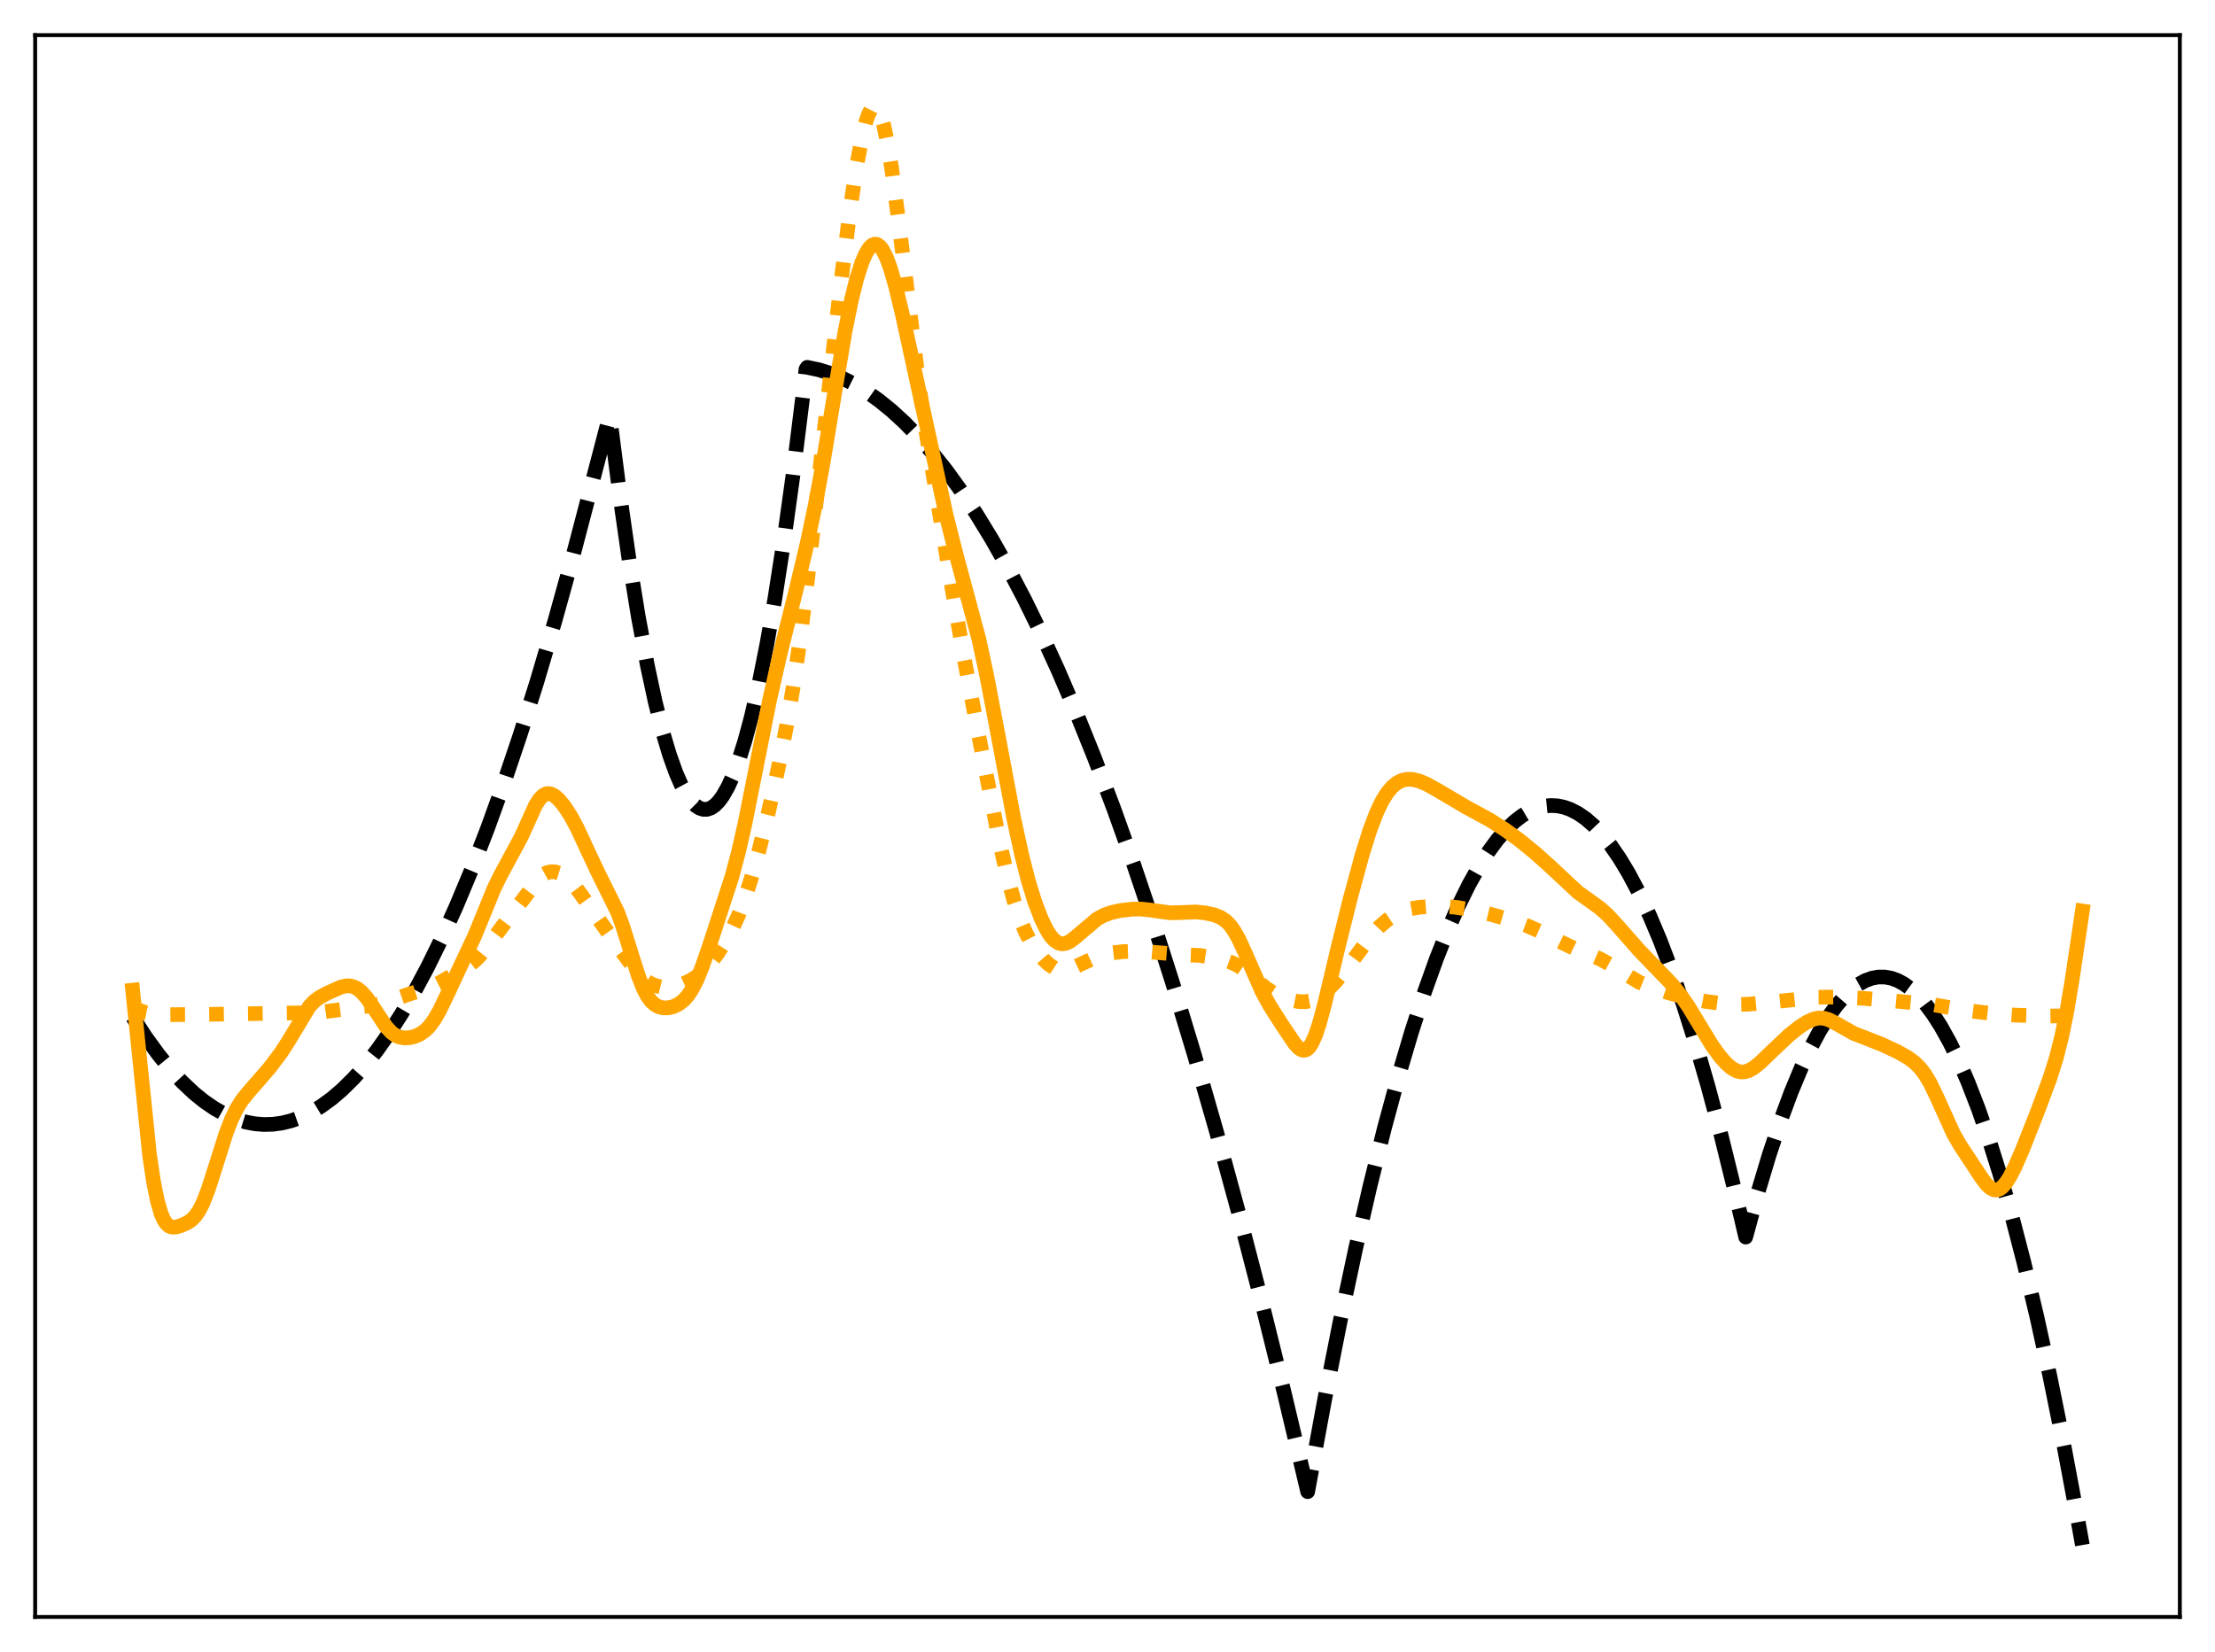 <?xml version="1.0" encoding="utf-8" standalone="no"?>
<!DOCTYPE svg PUBLIC "-//W3C//DTD SVG 1.1//EN"
  "http://www.w3.org/Graphics/SVG/1.1/DTD/svg11.dtd">
<svg xmlns:xlink="http://www.w3.org/1999/xlink" width="453.6pt" height="338.4pt" viewBox="0 0 453.6 338.4" xmlns="http://www.w3.org/2000/svg" version="1.1">
 <defs>
  <style type="text/css">*{stroke-linejoin: round; stroke-linecap: butt}</style>
 </defs>
 <g id="figure_1">
  <g id="patch_1">
   <path d="M 0 338.4 
L 453.6 338.4 
L 453.6 0 
L 0 0 
z
" style="fill: #ffffff"/>
  </g>
  <g id="axes_1">
   <g id="patch_2">
    <path d="M 7.2 331.2 
L 446.4 331.2 
L 446.4 7.2 
L 7.2 7.2 
z
" style="fill: #ffffff"/>
   </g>
   <g id="matplotlib.axis_1"/>
   <g id="matplotlib.axis_2"/>
   <g id="line2d_1">
    <path d="M 27.164 208.315 
L 29.825 212.398 
L 32.487 216.062 
L 34.883 219.002 
L 37.279 221.604 
L 39.674 223.868 
L 41.804 225.596 
L 43.933 227.056 
L 46.063 228.249 
L 48.192 229.174 
L 50.321 229.832 
L 52.185 230.188 
L 54.048 230.34 
L 55.911 230.287 
L 57.775 230.029 
L 59.638 229.566 
L 61.501 228.898 
L 63.631 227.884 
L 65.76 226.603 
L 67.889 225.054 
L 70.019 223.238 
L 72.415 220.875 
L 74.81 218.173 
L 77.206 215.133 
L 79.601 211.755 
L 82.263 207.604 
L 84.925 203.035 
L 87.587 198.048 
L 90.515 192.08 
L 93.443 185.606 
L 96.637 177.966 
L 99.831 169.725 
L 103.025 160.882 
L 106.486 150.623 
L 109.946 139.658 
L 113.673 127.06 
L 117.399 113.642 
L 121.126 99.405 
L 124.852 85.164 
L 126.982 101.786 
L 128.845 114.759 
L 130.708 126.265 
L 132.572 136.304 
L 134.169 143.74 
L 135.766 150.099 
L 137.097 154.575 
L 138.428 158.301 
L 139.492 160.744 
L 140.557 162.708 
L 141.622 164.192 
L 142.42 164.991 
L 143.219 165.52 
L 144.017 165.78 
L 144.816 165.771 
L 145.615 165.492 
L 146.413 164.943 
L 147.212 164.125 
L 148.01 163.038 
L 149.075 161.169 
L 150.14 158.82 
L 151.204 155.993 
L 152.535 151.785 
L 153.866 146.829 
L 155.463 139.893 
L 157.06 131.879 
L 158.657 122.787 
L 160.521 110.818 
L 162.384 97.381 
L 164.513 80.229 
L 165.046 75.641 
L 165.312 75.241 
L 167.708 75.746 
L 170.103 76.485 
L 172.499 77.458 
L 174.895 78.665 
L 177.29 80.105 
L 179.952 81.979 
L 182.614 84.141 
L 185.276 86.592 
L 187.937 89.331 
L 190.865 92.678 
L 193.793 96.374 
L 196.721 100.418 
L 199.916 105.229 
L 203.11 110.455 
L 206.304 116.096 
L 209.764 122.676 
L 213.225 129.744 
L 216.685 137.299 
L 220.412 145.98 
L 224.138 155.227 
L 228.131 165.762 
L 232.124 176.946 
L 236.116 188.779 
L 240.375 202.116 
L 244.634 216.191 
L 249.159 231.956 
L 253.684 248.554 
L 258.209 265.986 
L 263.001 285.352 
L 267.792 305.543 
L 271.252 286.762 
L 274.447 270.622 
L 277.641 255.628 
L 280.569 242.891 
L 283.497 231.119 
L 286.425 220.31 
L 289.087 211.32 
L 291.748 203.127 
L 294.144 196.434 
L 296.54 190.387 
L 298.669 185.553 
L 300.799 181.229 
L 302.928 177.415 
L 304.791 174.496 
L 306.655 171.967 
L 308.518 169.829 
L 310.115 168.306 
L 311.712 167.071 
L 313.309 166.122 
L 314.906 165.46 
L 316.237 165.128 
L 317.568 164.994 
L 318.899 165.06 
L 320.23 165.325 
L 321.561 165.789 
L 323.158 166.609 
L 324.755 167.716 
L 326.352 169.109 
L 327.949 170.789 
L 329.812 173.112 
L 331.676 175.825 
L 333.539 178.928 
L 335.668 182.952 
L 337.798 187.487 
L 339.927 192.531 
L 342.323 198.815 
L 344.719 205.745 
L 347.114 213.32 
L 349.776 222.493 
L 352.438 232.463 
L 355.366 244.349 
L 357.495 253.398 
L 359.891 244.615 
L 362.287 236.622 
L 364.682 229.419 
L 366.812 223.68 
L 368.941 218.566 
L 370.804 214.603 
L 372.668 211.117 
L 374.531 208.11 
L 376.128 205.913 
L 377.725 204.067 
L 379.322 202.573 
L 380.653 201.595 
L 381.984 200.862 
L 383.315 200.372 
L 384.646 200.127 
L 385.977 200.125 
L 387.308 200.367 
L 388.639 200.853 
L 389.969 201.583 
L 391.3 202.557 
L 392.631 203.774 
L 394.228 205.558 
L 395.825 207.692 
L 397.423 210.177 
L 399.286 213.521 
L 401.149 217.343 
L 403.012 221.642 
L 405.142 227.142 
L 407.271 233.265 
L 409.667 240.9 
L 412.063 249.326 
L 414.458 258.542 
L 417.12 269.708 
L 419.782 281.85 
L 422.71 296.333 
L 425.638 311.996 
L 426.436 316.473 
L 426.436 316.473 
" clip-path="url(#pc30fe309d4)" style="fill: none; stroke-dasharray: 11.1,4.8; stroke-dashoffset: 0; stroke: #000000; stroke-width: 3"/>
   </g>
   <g id="line2d_2">
    <path d="M 27.164 206.414 
L 29.825 207.434 
L 31.423 207.748 
L 33.286 207.85 
L 42.07 207.779 
L 64.961 207.419 
L 73.745 206.269 
L 76.407 205.965 
L 78.271 205.53 
L 80.666 204.7 
L 84.127 203.515 
L 88.119 202.244 
L 89.983 201.323 
L 95.839 197.879 
L 97.169 196.874 
L 98.234 195.82 
L 99.565 194.172 
L 104.889 187.06 
L 107.018 184.364 
L 110.212 180.115 
L 111.277 179.162 
L 112.076 178.729 
L 112.874 178.543 
L 113.673 178.588 
L 114.471 178.834 
L 115.536 179.437 
L 116.601 180.322 
L 117.665 181.471 
L 118.996 183.227 
L 125.651 192.619 
L 130.708 199.499 
L 132.039 200.705 
L 133.104 201.395 
L 134.169 201.87 
L 135.5 202.197 
L 136.831 202.255 
L 138.161 202.072 
L 139.759 201.59 
L 141.356 200.851 
L 142.687 199.998 
L 144.017 198.865 
L 145.348 197.424 
L 146.945 195.326 
L 148.543 192.857 
L 149.873 190.436 
L 151.204 187.532 
L 152.535 184.018 
L 153.866 179.855 
L 155.463 174.092 
L 157.327 166.525 
L 159.456 156.92 
L 161.053 148.802 
L 162.384 141.004 
L 163.715 131.898 
L 165.312 119.191 
L 167.708 97.917 
L 172.233 57.654 
L 174.096 42.882 
L 175.427 33.964 
L 176.492 28.267 
L 177.29 25.054 
L 177.823 23.497 
L 178.355 22.454 
L 178.887 21.96 
L 179.153 21.927 
L 179.42 22.041 
L 179.952 22.716 
L 180.484 23.987 
L 181.017 25.845 
L 181.815 29.669 
L 182.614 34.596 
L 183.945 44.622 
L 188.204 78.952 
L 189.801 89.465 
L 194.592 118.302 
L 197.254 133.84 
L 200.448 150.761 
L 204.707 172.546 
L 206.304 179.516 
L 207.635 184.425 
L 208.966 188.42 
L 210.031 190.966 
L 211.095 193.009 
L 212.426 195.017 
L 213.757 196.588 
L 214.822 197.568 
L 215.887 198.272 
L 216.685 198.593 
L 217.484 198.728 
L 218.548 198.639 
L 219.613 198.308 
L 221.476 197.431 
L 224.138 196.205 
L 226.001 195.584 
L 227.865 195.173 
L 229.994 194.922 
L 232.656 194.841 
L 235.318 194.977 
L 242.505 195.574 
L 245.699 195.706 
L 248.095 196.055 
L 250.756 196.655 
L 252.353 197.212 
L 253.684 197.896 
L 255.015 198.819 
L 257.145 200.642 
L 259.274 202.413 
L 260.871 203.444 
L 262.468 204.204 
L 264.332 204.839 
L 265.929 205.162 
L 267.26 205.196 
L 268.324 205.009 
L 269.389 204.6 
L 270.454 203.961 
L 271.785 202.872 
L 273.382 201.246 
L 275.511 198.725 
L 277.907 195.518 
L 280.835 191.617 
L 282.432 189.877 
L 284.029 188.495 
L 285.626 187.43 
L 287.223 186.658 
L 288.82 186.156 
L 290.684 185.828 
L 293.345 185.619 
L 295.741 185.631 
L 298.403 185.876 
L 301.597 186.417 
L 305.324 187.3 
L 309.849 188.589 
L 312.777 189.648 
L 315.705 190.939 
L 319.431 192.848 
L 322.359 194.272 
L 325.553 195.514 
L 327.683 196.43 
L 329.546 197.47 
L 335.668 201.191 
L 338.064 202.151 
L 341.791 203.387 
L 345.517 204.384 
L 348.711 205.042 
L 351.905 205.467 
L 355.632 205.736 
L 358.028 205.697 
L 361.488 205.367 
L 372.401 204.262 
L 375.596 204.229 
L 381.185 204.462 
L 385.711 204.816 
L 392.897 205.501 
L 395.559 205.734 
L 398.753 206.295 
L 403.279 207.04 
L 408.336 207.654 
L 412.861 207.939 
L 418.983 208.124 
L 423.508 208.073 
L 426.436 207.769 
L 426.436 207.769 
" clip-path="url(#pc30fe309d4)" style="fill: none; stroke-dasharray: 3,4.95; stroke-dashoffset: 0; stroke: #ffa500; stroke-width: 3"/>
   </g>
   <g id="line2d_3">
    <path d="M 27.164 202.817 
L 30.624 236.554 
L 31.423 241.948 
L 32.221 245.956 
L 33.02 248.678 
L 33.552 249.876 
L 34.084 250.667 
L 34.617 251.131 
L 35.149 251.347 
L 35.948 251.359 
L 37.012 251.067 
L 38.343 250.47 
L 39.142 249.937 
L 39.94 249.155 
L 40.739 248.019 
L 41.537 246.464 
L 42.602 243.75 
L 43.933 239.615 
L 46.329 232.04 
L 47.393 229.299 
L 48.458 227.103 
L 49.523 225.399 
L 50.854 223.743 
L 55.113 218.85 
L 57.508 215.692 
L 59.105 213.216 
L 63.364 206.133 
L 64.429 205.028 
L 65.494 204.251 
L 67.091 203.402 
L 69.753 202.208 
L 70.817 201.948 
L 71.616 201.936 
L 72.415 202.122 
L 73.213 202.529 
L 74.012 203.165 
L 75.076 204.356 
L 76.407 206.282 
L 79.069 210.311 
L 80.134 211.458 
L 80.932 212.046 
L 81.731 212.412 
L 82.796 212.609 
L 83.86 212.555 
L 84.925 212.302 
L 85.99 211.839 
L 87.055 211.098 
L 87.853 210.31 
L 88.918 208.894 
L 89.983 207.061 
L 91.58 203.732 
L 95.04 196.305 
L 97.169 191.808 
L 99.033 187.246 
L 101.162 182.011 
L 102.493 179.302 
L 106.752 171.413 
L 109.68 164.919 
L 110.479 163.685 
L 111.277 162.889 
L 111.809 162.616 
L 112.342 162.54 
L 112.874 162.644 
L 113.673 163.09 
L 114.471 163.811 
L 115.536 165.098 
L 116.867 167.136 
L 118.198 169.614 
L 120.061 173.622 
L 122.457 178.731 
L 126.449 186.779 
L 127.514 189.681 
L 129.111 194.782 
L 130.708 199.831 
L 131.773 202.531 
L 132.572 204.047 
L 133.37 205.128 
L 134.169 205.834 
L 134.967 206.246 
L 135.766 206.439 
L 136.831 206.441 
L 137.895 206.195 
L 138.96 205.688 
L 140.025 204.862 
L 140.823 203.974 
L 141.622 202.804 
L 142.687 200.753 
L 143.751 198.156 
L 145.348 193.556 
L 149.873 179.617 
L 151.204 174.651 
L 152.535 168.798 
L 154.399 159.459 
L 157.593 143.426 
L 159.722 134.06 
L 163.183 120.188 
L 165.312 111.224 
L 166.909 103.667 
L 168.506 95.079 
L 170.636 82.212 
L 173.031 67.995 
L 174.362 61.415 
L 175.427 57.131 
L 176.492 53.792 
L 177.29 51.943 
L 178.089 50.689 
L 178.621 50.202 
L 179.153 50.004 
L 179.686 50.104 
L 180.218 50.505 
L 180.751 51.204 
L 181.549 52.793 
L 182.348 54.977 
L 183.412 58.669 
L 184.743 64.173 
L 187.671 77.63 
L 193.793 105.682 
L 195.657 113.028 
L 200.448 130.859 
L 202.045 138.279 
L 204.175 149.446 
L 207.635 167.78 
L 209.232 175.123 
L 210.563 180.338 
L 211.894 184.675 
L 213.225 188.172 
L 214.289 190.369 
L 215.088 191.643 
L 215.887 192.569 
L 216.685 193.133 
L 217.484 193.341 
L 218.282 193.226 
L 219.081 192.847 
L 220.145 192.054 
L 224.671 188.221 
L 226.001 187.497 
L 227.599 186.918 
L 229.462 186.51 
L 231.857 186.221 
L 233.721 186.203 
L 235.584 186.409 
L 239.577 186.966 
L 241.44 186.932 
L 244.9 186.799 
L 246.764 186.986 
L 248.627 187.386 
L 249.958 187.91 
L 251.023 188.628 
L 251.821 189.428 
L 252.62 190.501 
L 253.684 192.365 
L 255.015 195.259 
L 258.476 203.148 
L 260.073 206.053 
L 262.468 209.809 
L 265.13 213.776 
L 265.929 214.644 
L 266.461 215.01 
L 266.993 215.147 
L 267.526 215.012 
L 268.058 214.572 
L 268.591 213.809 
L 269.389 212.062 
L 270.188 209.666 
L 271.252 205.715 
L 273.914 194.498 
L 276.576 183.806 
L 278.972 175.016 
L 280.569 169.941 
L 281.9 166.447 
L 282.964 164.206 
L 284.029 162.46 
L 285.094 161.177 
L 286.159 160.31 
L 287.223 159.804 
L 288.288 159.606 
L 289.353 159.66 
L 290.684 160 
L 292.281 160.683 
L 294.41 161.876 
L 300.266 165.335 
L 305.057 167.935 
L 308.252 169.977 
L 311.18 172.106 
L 314.374 174.704 
L 317.568 177.575 
L 323.158 182.793 
L 325.553 184.49 
L 327.683 186.04 
L 329.28 187.474 
L 331.143 189.498 
L 335.668 194.652 
L 342.323 201.549 
L 344.186 203.883 
L 345.783 206.202 
L 347.913 209.724 
L 350.575 214.106 
L 352.172 216.327 
L 353.503 217.836 
L 354.567 218.759 
L 355.632 219.362 
L 356.431 219.572 
L 357.229 219.56 
L 358.028 219.336 
L 359.092 218.752 
L 360.423 217.692 
L 362.819 215.389 
L 366.279 212.119 
L 368.409 210.41 
L 370.006 209.37 
L 371.337 208.764 
L 372.401 208.529 
L 373.466 208.566 
L 374.531 208.875 
L 375.862 209.555 
L 379.588 211.665 
L 381.984 212.591 
L 385.444 213.957 
L 388.639 215.451 
L 390.768 216.668 
L 392.099 217.664 
L 393.164 218.718 
L 394.228 220.11 
L 395.293 221.905 
L 396.624 224.674 
L 400.084 232.311 
L 401.415 234.606 
L 405.674 241.077 
L 406.739 242.512 
L 407.537 243.298 
L 408.336 243.717 
L 408.868 243.759 
L 409.401 243.601 
L 409.933 243.248 
L 410.732 242.375 
L 411.53 241.15 
L 412.595 239.097 
L 414.192 235.434 
L 417.386 227.327 
L 419.782 220.893 
L 421.113 216.66 
L 422.177 212.475 
L 423.242 207.255 
L 424.307 200.912 
L 426.436 186.604 
L 426.436 186.604 
" clip-path="url(#pc30fe309d4)" style="fill: none; stroke: #ffa500; stroke-width: 3; stroke-linecap: square"/>
   </g>
   <g id="patch_3">
    <path d="M 7.2 331.2 
L 7.2 7.2 
" style="fill: none; stroke: #000000; stroke-width: 0.8; stroke-linejoin: miter; stroke-linecap: square"/>
   </g>
   <g id="patch_4">
    <path d="M 446.4 331.2 
L 446.4 7.2 
" style="fill: none; stroke: #000000; stroke-width: 0.8; stroke-linejoin: miter; stroke-linecap: square"/>
   </g>
   <g id="patch_5">
    <path d="M 7.2 331.2 
L 446.4 331.2 
" style="fill: none; stroke: #000000; stroke-width: 0.8; stroke-linejoin: miter; stroke-linecap: square"/>
   </g>
   <g id="patch_6">
    <path d="M 7.2 7.2 
L 446.4 7.2 
" style="fill: none; stroke: #000000; stroke-width: 0.8; stroke-linejoin: miter; stroke-linecap: square"/>
   </g>
  </g>
 </g>
 <defs>
  <clipPath id="pc30fe309d4">
   <rect x="7.2" y="7.2" width="439.2" height="324"/>
  </clipPath>
 </defs>
</svg>
